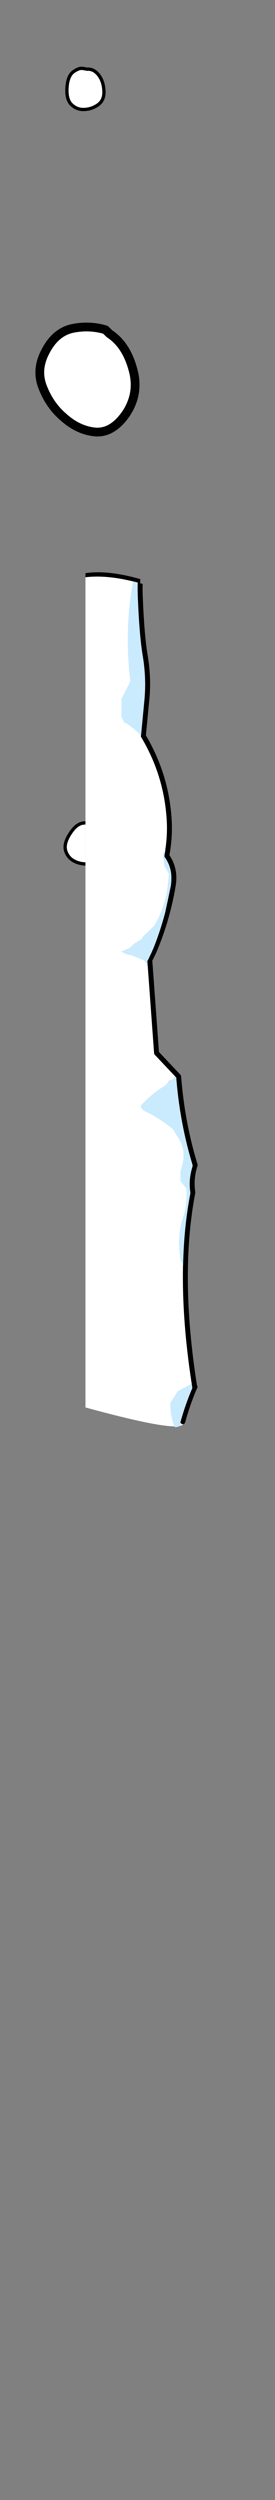 <?xml version="1.0" encoding="UTF-8" standalone="no"?>
<svg xmlns:ffdec="https://www.free-decompiler.com/flash" xmlns:xlink="http://www.w3.org/1999/xlink" ffdec:objectType="frame" height="756.85px" width="83.35px" xmlns="http://www.w3.org/2000/svg">
  <rect width="100%" height="100%" fill="#808080" stroke="none"/>
  <g transform="matrix(1.0, 0.0, 0.0, 1.0, 25.9, 99.2)">
    <use ffdec:characterId="511" height="16.85" transform="matrix(0.5, 0.863, -0.863, 0.5, 13.299, 287.887)" width="16.6" xlink:href="#shape0"/>
    <use ffdec:characterId="510" height="13.45" transform="matrix(1.0, 0.0, 0.0, 1.0, -6.1, -79.0)" width="12.2" xlink:href="#shape1"/>
    <use ffdec:characterId="510" height="13.45" transform="matrix(0.874, 0.481, -0.481, 0.874, -2.106, 147.459)" width="12.2" xlink:href="#shape2"/>
    <use ffdec:characterId="508" height="13.3" transform="matrix(0.545, -0.836, 0.836, 0.545, 1.165, 259.498)" width="11.35" xlink:href="#shape3"/>
    <use ffdec:characterId="508" height="13.3" transform="matrix(2.441, -1.052, 1.052, 2.441, -19.837, 5.407)" width="11.35" xlink:href="#shape4"/>
    <clipPath id="clipPath0">
      <path d="M 3.83 74.05 L 3.25 74.06 L 2.68 74.07 L 2.13 74.1 L 1.58 74.14 L 1.04 74.19 L 0.5 74.25 L -0.02 74.32 L -0.54 74.4 L -1.05 74.49 L -1.55 74.6 L -2.04 74.71 L -2.53 74.84 L -3 74.97 L -3.47 75.12 L -3.93 75.28 L -4.39 75.45 L -4.83 75.63 L -5.27 75.82 L -5.69 76.02 L -6.11 76.23 L -6.53 76.46 L -6.93 76.69 L -7.32 76.94 L -7.71 77.19 L -8.09 77.46 L -8.46 77.74 L -8.83 78.03 L -9.18 78.33 L -9.53 78.64 L -9.87 78.96 L -10.2 79.29 L -10.52 79.64 L -10.83 79.99 L -11.14 80.36 L -11.44 80.73 L -11.73 81.12 L -12.01 81.52 L -12.28 81.93 L -12.55 82.35 L -12.81 82.78 L -13.06 83.22 L -13.3 83.68 L -13.53 84.14 L -13.75 84.61 L -13.97 85.1 L -14.18 85.6 L -14.38 86.1 L -14.57 86.62 L -14.76 87.15 L -14.93 87.69 L -15.1 88.24 L -15.26 88.8 L -15.41 89.38 L -15.56 89.96 L -15.69 90.56 L -15.82 91.16 L -16.05 92.41 L -16.25 93.69 L -16.42 95.02 L -16.55 96.4 L -16.55 349.9 L 57.45 349.9 L 57.45 96.4 L 55.27 95.02 L 53.12 93.69 L 51.01 92.41 L 48.93 91.16 L 46.88 89.96 L 44.86 88.8 L 42.88 87.69 L 40.93 86.62 L 39.01 85.6 L 37.12 84.61 L 35.27 83.68 L 33.44 82.78 L 31.65 81.93 L 29.9 81.12 L 28.17 80.36 L 26.48 79.64 L 24.82 78.96 L 23.19 78.33 L 21.6 77.74 L 20.04 77.19 L 18.51 76.69 L 17.01 76.23 L 15.55 75.82 L 14.11 75.45 L 12.71 75.12 L 11.35 74.84 L 10.01 74.6 L 8.71 74.4 L 7.44 74.25 L 6.82 74.19 L 6.2 74.14 L 5.6 74.1 L 5 74.07 L 4.41 74.06 L 3.83 74.05 Z"/>
    </clipPath>
    <g clip-path="url(#clipPath0)">
      <use ffdec:characterId="513" height="332.65" transform="matrix(1.0, 0.0, 0.0, 1.0, 0.0, 0.0)" width="33.25" xlink:href="#shape5"/>
    </g>
    <clipPath id="clipPath1">
      <path d="M 3.53 75.35 L 2.95 75.36 L 2.39 75.37 L 1.83 75.4 L 1.28 75.43 L 0.74 75.48 L 0.21 75.54 L -0.32 75.6 L -0.84 75.68 L -1.34 75.77 L -1.84 75.86 L -2.33 75.97 L -2.82 76.09 L -3.29 76.22 L -3.76 76.36 L -4.22 76.51 L -4.67 76.67 L -5.11 76.84 L -5.54 77.02 L -5.97 77.21 L -6.38 77.41 L -6.79 77.62 L -7.19 77.84 L -7.59 78.07 L -7.97 78.31 L -8.35 78.56 L -8.71 78.82 L -9.07 79.1 L -9.42 79.38 L -9.77 79.67 L -10.1 79.98 L -10.43 80.29 L -10.74 80.61 L -11.05 80.95 L -11.35 81.29 L -11.65 81.65 L -11.93 82.01 L -12.21 82.39 L -12.48 82.77 L -12.74 83.17 L -12.99 83.57 L -13.23 83.99 L -13.47 84.42 L -13.69 84.85 L -13.91 85.3 L -14.12 85.76 L -14.33 86.22 L -14.52 86.7 L -14.7 87.19 L -14.88 87.69 L -15.05 88.2 L -15.21 88.72 L -15.36 89.25 L -15.51 89.79 L -15.64 90.34 L -15.77 90.9 L -15.89 91.47 L -16.11 92.64 L -16.29 93.85 L -16.44 95.1 L -16.55 96.4 L -16.55 349.9 L 57.45 349.9 L 57.45 96.4 L 55.25 95.1 L 53.09 93.85 L 50.96 92.64 L 48.86 91.47 L 46.79 90.34 L 44.76 89.25 L 42.76 88.2 L 40.8 87.19 L 38.86 86.22 L 36.96 85.3 L 35.1 84.42 L 33.26 83.57 L 31.46 82.77 L 29.69 82.01 L 27.96 81.29 L 26.26 80.61 L 24.59 79.98 L 22.95 79.38 L 21.35 78.82 L 19.78 78.31 L 18.24 77.84 L 16.74 77.41 L 15.27 77.02 L 13.83 76.67 L 12.43 76.36 L 11.06 76.09 L 9.72 75.86 L 8.41 75.68 L 7.14 75.54 L 5.9 75.43 L 4.7 75.37 L 4.11 75.36 L 3.53 75.35 Z"/>
    </clipPath>
    <g clip-path="url(#clipPath1)">
      <use ffdec:characterId="515" height="333.65" transform="matrix(1.0, 0.0, 0.0, 1.0, -0.75, -0.75)" width="34.75" xlink:href="#shape6"/>
    </g>
  </g>
  <defs>
    <g id="shape0" transform="matrix(1.0, 0.0, 0.0, 1.0, 8.3, 8.4)">
      <path d="M7.65 0.45 Q7.0 4.45 4.4 6.2 1.8 7.95 -1.25 7.95 -3.9 7.95 -6.05 6.35 -7.95 4.9 -7.8 1.75 -7.6 -2.0 -5.25 -4.5 -3.1 -6.7 -0.5 -7.85 L0.35 -7.8 Q3.4 -8.25 5.9 -5.95 8.35 -3.7 7.65 0.45" fill="#ffffff" fill-rule="evenodd" stroke="none"/>
      <path d="M7.65 0.45 Q7.0 4.45 4.4 6.2 1.8 7.95 -1.25 7.95 -3.9 7.95 -6.05 6.35 -7.95 4.9 -7.8 1.75 -7.6 -2.0 -5.25 -4.5 -3.1 -6.7 -0.5 -7.85 L0.35 -7.8 Q3.4 -8.25 5.9 -5.95 8.35 -3.7 7.65 0.45 Z" ffdec:has-small-stroke="true" ffdec:original-stroke-width="1.0" fill="none" stroke="#000000" stroke-linecap="round" stroke-linejoin="round" stroke-width="1.003"/>
    </g>
    <g id="shape1" transform="matrix(1.0, 0.0, 0.0, 1.0, 6.1, 6.7)">
      <path d="M0.55 -5.95 Q2.45 -6.1 3.95 -4.25 5.45 -2.35 5.6 0.6 5.75 3.5 3.7 4.9 1.7 6.25 -0.65 6.25 -2.7 6.25 -4.25 4.75 -5.8 3.25 -5.6 -0.25 -5.4 -3.8 -3.75 -5.1 -2.05 -6.35 -0.9 -6.2 L0.55 -5.95" fill="#ffffff" fill-rule="evenodd" stroke="none"/>
      <path d="M0.55 -5.95 Q2.45 -6.1 3.95 -4.25 5.45 -2.35 5.6 0.6 5.75 3.5 3.7 4.9 1.7 6.25 -0.65 6.25 -2.7 6.25 -4.25 4.75 -5.8 3.25 -5.6 -0.25 -5.4 -3.8 -3.75 -5.1 -2.05 -6.35 -0.9 -6.2 L0.55 -5.95 Z" fill="none" stroke="#000000" stroke-linecap="round" stroke-linejoin="round" stroke-width="1.0"/>
    </g>
    <g id="shape2" transform="matrix(1.0, 0.0, 0.0, 1.0, 6.1, 6.7)">
      <path d="M0.55 -5.95 Q2.45 -6.1 3.95 -4.25 5.45 -2.35 5.6 0.6 5.75 3.5 3.7 4.9 1.7 6.25 -0.65 6.25 -2.7 6.25 -4.25 4.75 -5.8 3.25 -5.6 -0.25 -5.4 -3.8 -3.75 -5.1 -2.05 -6.35 -0.9 -6.2 L0.55 -5.95" fill="#ffffff" fill-rule="evenodd" stroke="none"/>
      <path d="M0.55 -5.95 Q2.45 -6.1 3.95 -4.25 5.45 -2.35 5.6 0.6 5.75 3.5 3.7 4.9 1.7 6.25 -0.65 6.25 -2.7 6.25 -4.25 4.75 -5.8 3.25 -5.6 -0.25 -5.4 -3.8 -3.75 -5.1 -2.05 -6.35 -0.9 -6.2 L0.55 -5.95 Z" ffdec:has-small-stroke="true" ffdec:original-stroke-width="1.0" fill="none" stroke="#000000" stroke-linecap="round" stroke-linejoin="round" stroke-width="1.002"/>
    </g>
    <g id="shape3" transform="matrix(1.0, 0.0, 0.0, 1.0, 5.65, 6.65)">
      <path d="M4.25 -3.85 Q5.5 -1.95 5.1 0.9 4.75 3.7 2.4 5.25 0.1 6.7 -1.65 5.8 -3.4 4.85 -4.35 2.75 -5.25 0.9 -5.15 -1.35 -5.05 -3.4 -3.35 -4.8 -1.35 -6.5 0.7 -6.05 2.55 -5.65 4.0 -4.45 L4.25 -3.85" fill="#ffffff" fill-rule="evenodd" stroke="none"/>
      <path d="M4.25 -3.85 Q5.5 -1.95 5.1 0.9 4.75 3.7 2.4 5.25 0.1 6.7 -1.65 5.8 -3.4 4.85 -4.35 2.75 -5.25 0.9 -5.15 -1.35 -5.05 -3.4 -3.35 -4.8 -1.35 -6.5 0.7 -6.05 2.55 -5.65 4.0 -4.45 L4.25 -3.85 Z" ffdec:has-small-stroke="true" ffdec:original-stroke-width="1.0" fill="none" stroke="#000000" stroke-linecap="round" stroke-linejoin="round" stroke-width="1.002"/>
    </g>
    <g id="shape4" transform="matrix(1.0, 0.0, 0.0, 1.0, 5.65, 6.65)">
      <path d="M4.25 -3.85 Q5.5 -1.95 5.1 0.9 4.75 3.7 2.4 5.25 0.1 6.7 -1.65 5.8 -3.4 4.85 -4.35 2.75 -5.25 0.9 -5.15 -1.35 -5.05 -3.4 -3.35 -4.8 -1.35 -6.5 0.7 -6.05 2.55 -5.65 4.0 -4.45 L4.25 -3.85" fill="#ffffff" fill-rule="evenodd" stroke="none"/>
      <path d="M4.25 -3.85 Q5.5 -1.95 5.1 0.9 4.75 3.7 2.4 5.25 0.1 6.7 -1.65 5.8 -3.4 4.85 -4.35 2.75 -5.25 0.9 -5.15 -1.35 -5.05 -3.4 -3.35 -4.8 -1.35 -6.5 0.7 -6.05 2.55 -5.65 4.0 -4.45 L4.25 -3.85 Z" fill="none" stroke="#000000" stroke-linecap="round" stroke-linejoin="round" stroke-width="1.0"/>
    </g>
    <g id="shape5" transform="matrix(1.0, 0.0, 0.0, 1.0, 0.0, 0.0)">
      <path d="M4.3 1.7 Q26.3 18.75 21.45 40.75 16.15 68.8 16.6 80.95 17.05 93.1 18.15 99.55 19.2 106.0 18.65 112.15 L17.55 123.6 Q24.3 134.95 25.3 147.9 25.8 153.9 24.65 159.85 27.45 163.85 26.6 168.85 24.85 179.4 20.7 189.05 L19.5 191.5 21.55 219.6 28.25 226.7 Q29.3 240.6 33.25 253.5 31.9 257.65 32.55 261.8 27.75 286.85 33.1 320.6 L33.2 320.65 32.8 321.55 Q30.85 326.25 29.5 331.2 31.45 335.5 0.0 326.9 L0.0 0.0 4.3 1.7" fill="#000000" fill-rule="evenodd" stroke="none"/>
    </g>
    <g id="shape6" transform="matrix(1.0, 0.0, 0.0, 1.0, 0.75, 0.75)">
      <path d="M0.0 0.0 L4.3 1.7 Q26.3 18.75 21.45 40.75 16.15 68.8 16.6 80.95 17.05 93.1 18.15 99.55 19.2 106.0 18.65 112.15 L17.55 123.6 Q24.3 134.95 25.3 147.9 25.8 153.9 24.65 159.85 27.45 163.85 26.6 168.85 24.85 179.4 20.7 189.05 L19.5 191.5 21.55 219.6 28.25 226.7 Q29.3 240.6 33.25 253.5 31.9 257.65 32.55 261.8 27.75 286.85 33.1 320.6 L33.2 320.65 32.8 321.55 Q30.85 326.25 29.5 331.2 31.45 335.5 0.0 326.9 L0.0 0.0" fill="#ffffff" fill-rule="evenodd" stroke="none"/>
      <path d="M0.0 0.0 L4.3 1.7 Q26.3 18.75 21.45 40.75 16.15 68.8 16.6 80.95 17.05 93.1 18.15 99.55 19.2 106.0 18.65 112.15 L17.55 123.6 Q24.3 134.95 25.3 147.9 25.8 153.9 24.65 159.85 27.45 163.85 26.6 168.85 24.85 179.4 20.7 189.05 L19.5 191.5 21.55 219.6 28.25 226.7 Q29.3 240.6 33.25 253.5 31.9 257.65 32.55 261.8 27.75 286.85 33.1 320.6 L33.2 320.65 32.8 321.55 Q30.85 326.25 29.5 331.2" fill="none" stroke="#000000" stroke-linecap="round" stroke-linejoin="round" stroke-width="1.5"/>
      <path d="M12.2 23.7 Q11.05 23.25 9.6 23.15 L9.35 23.1 7.4 23.1 6.45 23.1 4.4 25.55 Q2.0 28.15 -0.75 30.35 L-0.75 21.0 1.2 20.6 8.25 20.3 Q14.8 20.15 16.3 24.65 17.0 26.65 17.0 28.3 17.05 33.05 11.6 34.6 L8.0 34.6 6.45 33.65 Q5.25 31.75 4.85 29.45 L4.65 28.25 5.15 27.4 Q6.35 25.6 8.25 25.05 L8.3 24.9 10.7 24.9 8.9 25.5 8.0 27.0 8.0 30.05 8.6 30.95 8.85 31.2 Q9.65 31.85 10.7 32.15 L11.3 32.15 12.9 31.65 14.35 30.65 14.65 30.35 14.95 26.4 14.05 24.9 Q13.3 24.15 12.2 23.7" fill="#def2fe" fill-rule="evenodd" stroke="none"/>
      <path d="M32.5 253.8 Q31.15 257.95 31.8 262.1 29.85 272.2 29.6 283.75 L28.8 282.15 Q27.65 274.95 29.65 269.15 30.9 265.5 30.6 260.65 L28.8 258.4 28.8 255.3 Q31.0 249.35 27.95 245.0 L26.6 242.75 Q22.85 239.55 18.1 237.25 16.9 236.65 16.75 235.6 19.8 232.1 23.5 229.85 24.65 229.2 25.25 227.95 L26.6 227.5 27.15 226.65 27.5 227.0 Q28.55 240.9 32.5 253.8 M28.75 331.5 Q29.3 332.7 27.15 332.9 25.75 330.0 25.7 326.05 L25.7 325.6 27.95 322.0 Q30.05 320.8 32.2 319.75 L32.35 320.9 32.45 320.95 32.05 321.85 Q30.1 326.55 28.75 331.5 M16.4 69.3 Q15.65 76.5 15.85 81.25 16.3 93.4 17.4 99.85 18.45 106.3 17.9 112.45 L16.85 123.45 Q14.65 121.3 12.2 119.65 L11.8 119.6 10.9 117.8 10.9 112.4 13.6 107.05 Q11.5 89.6 15.1 73.6 15.55 71.45 16.4 69.3 M23.95 163.05 L23.5 159.45 24.25 158.05 23.9 160.15 Q26.7 164.15 25.85 169.15 L24.2 176.95 Q22.75 182.45 20.7 187.65 L19.95 189.35 19.1 191.15 18.75 191.8 18.9 193.5 18.55 193.05 18.5 192.3 18.25 192.3 17.95 191.65 14.0 190.0 12.85 189.85 11.05 189.0 10.7 188.95 13.45 187.75 14.65 186.55 17.05 185.05 17.35 184.4 20.75 181.15 Q24.85 174.8 25.25 165.25 L23.95 163.05" fill="#caeafe" fill-rule="evenodd" stroke="none"/>
    </g>
  </defs>
</svg>
